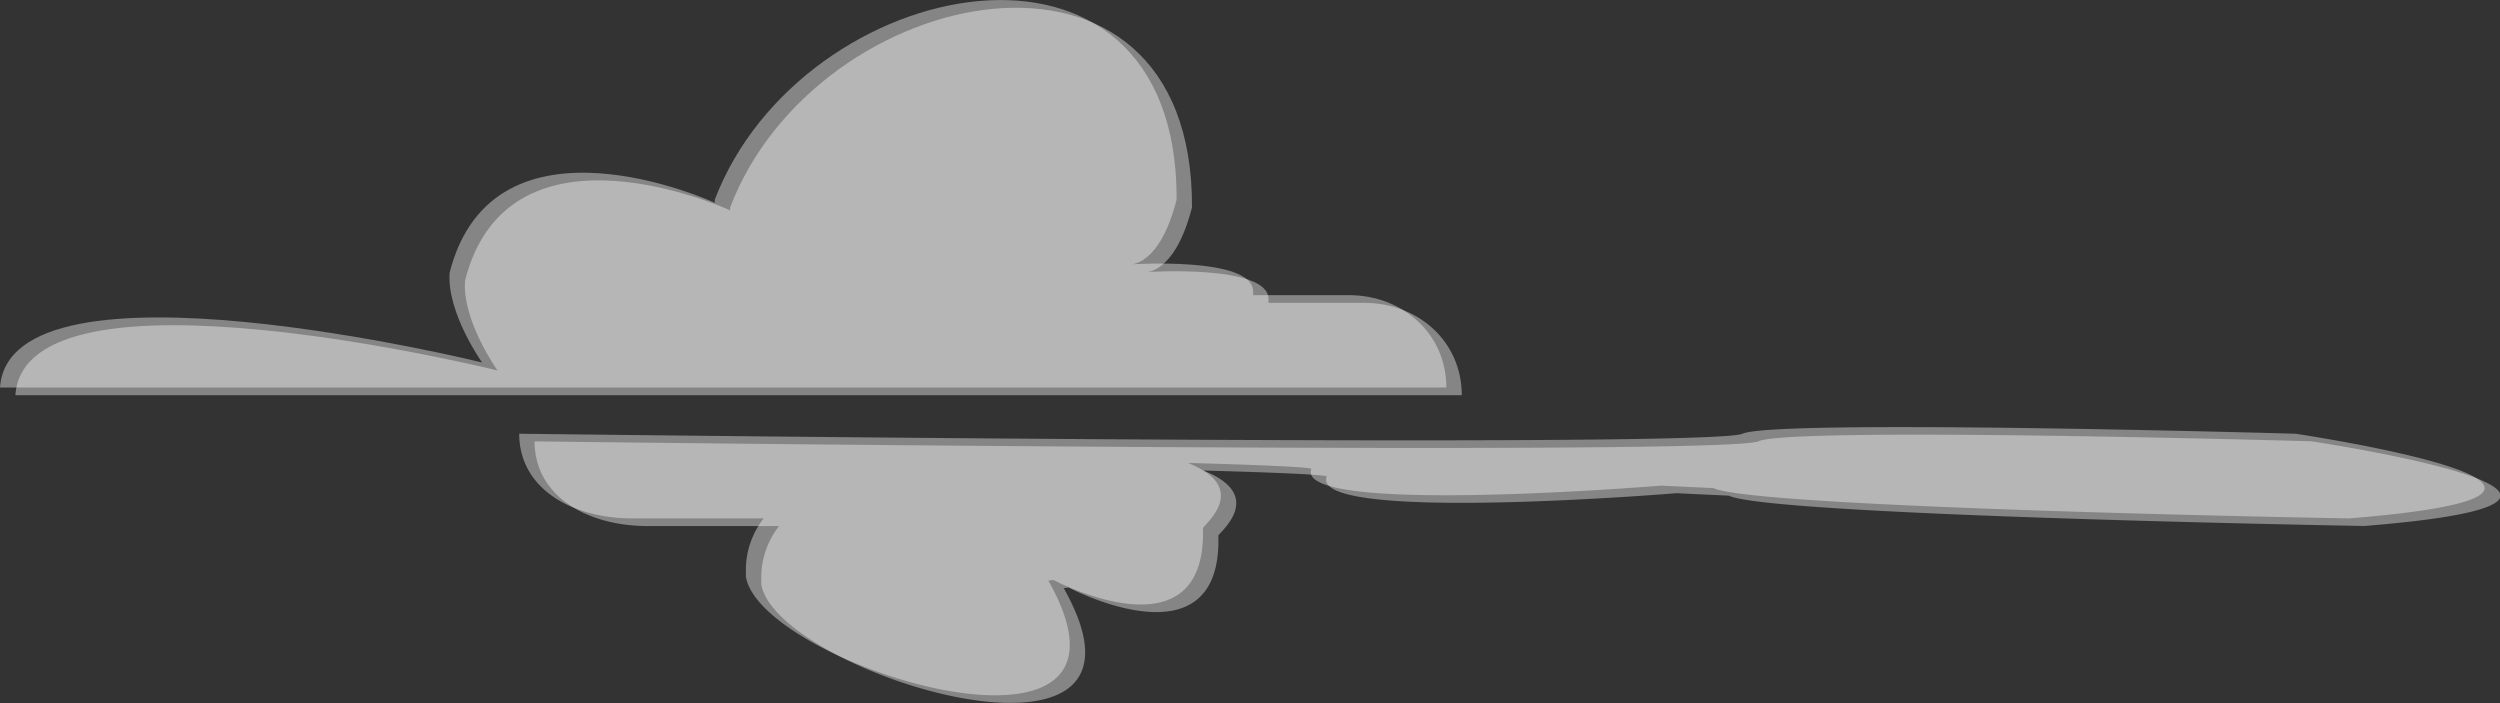 <svg xmlns="http://www.w3.org/2000/svg" viewBox="0 0 534.9 150.41">
    <rect x="0" y="0" width="534.9" height="150.41" fill="#333333" stroke="none"/>
    <g id="Layer_1-2" data-name="Layer 1">
        <path fill="#ffffff" opacity="0.4" d="M288.62,63.15H268.12s0-.64,0-.81c0-7.54-26.37-5.77-26.37-5.77s6.31.55,10-13.85c.27-64.79-80.29-48.53-98.82,0v.67S105.62,21.56,96.21,58.3c-.68,8.55,6.94,19.26,6.94,19.26S2.06,52.65,0,82.91H309.46C309.46,71.38,300.08,63.15,288.62,63.15Z"/>
        <path fill="#ffffff" opacity="0.4" d="M291.92,64.8H271.41s0-.64,0-.81c0-7.54-26.37-5.77-26.37-5.77s6.31.55,10-13.85c.27-64.79-80.29-48.53-98.82,0V45S108.91,23.21,99.5,60c-.68,8.55,6.94,19.26,6.94,19.26S5.36,54.3,3.29,84.56H312.76C312.76,73,303.38,64.8,291.92,64.8Z"/>
        <path fill="#ffffff" opacity="0.4" d="M111.09,92.8c0,11.53,10.94,18.12,24.31,18.12h28a17.8,17.8,0,0,0-3.81,10.72v1.74c3.16,19.11,89.9,45.6,64.72.85.36,0,.72-.13,1.08-.13,0,0,32.81,17.36,32-11.1,0-.59,10.47-8.52-3.21-13.94,0,0,25.67.64,26.4,1.26-3.81,10.09,74.92,3.58,74.92,3.58s-.56,0,11.11.53c8.78,4.3,136,6.49,136,6.49C574,105.15,491.15,92.8,491.15,92.8s-111.2-3.19-118.31,0S111.09,92.8,111.09,92.8Z"/>
        <path fill="#ffffff" opacity="0.4" d="M114.38,94.44c0,11.53,10.94,18.12,24.31,18.12h28a17.8,17.8,0,0,0-3.81,10.72V125c3.16,19.11,89.9,45.6,64.72.85.36,0,.72-.13,1.08-.13,0,0,32.81,17.36,32-11.1,0-.59,10.47-8.52-3.21-13.94,0,0,25.67.64,26.4,1.26-3.81,10.09,74.92,3.58,74.92,3.58s-.56,0,11.11.53c8.78,4.3,136,6.49,136,6.49,71.53-5.76-11.37-18.12-11.37-18.12s-111.2-3.19-118.31,0S114.38,94.44,114.38,94.44Z"/>
    </g>
</svg>
